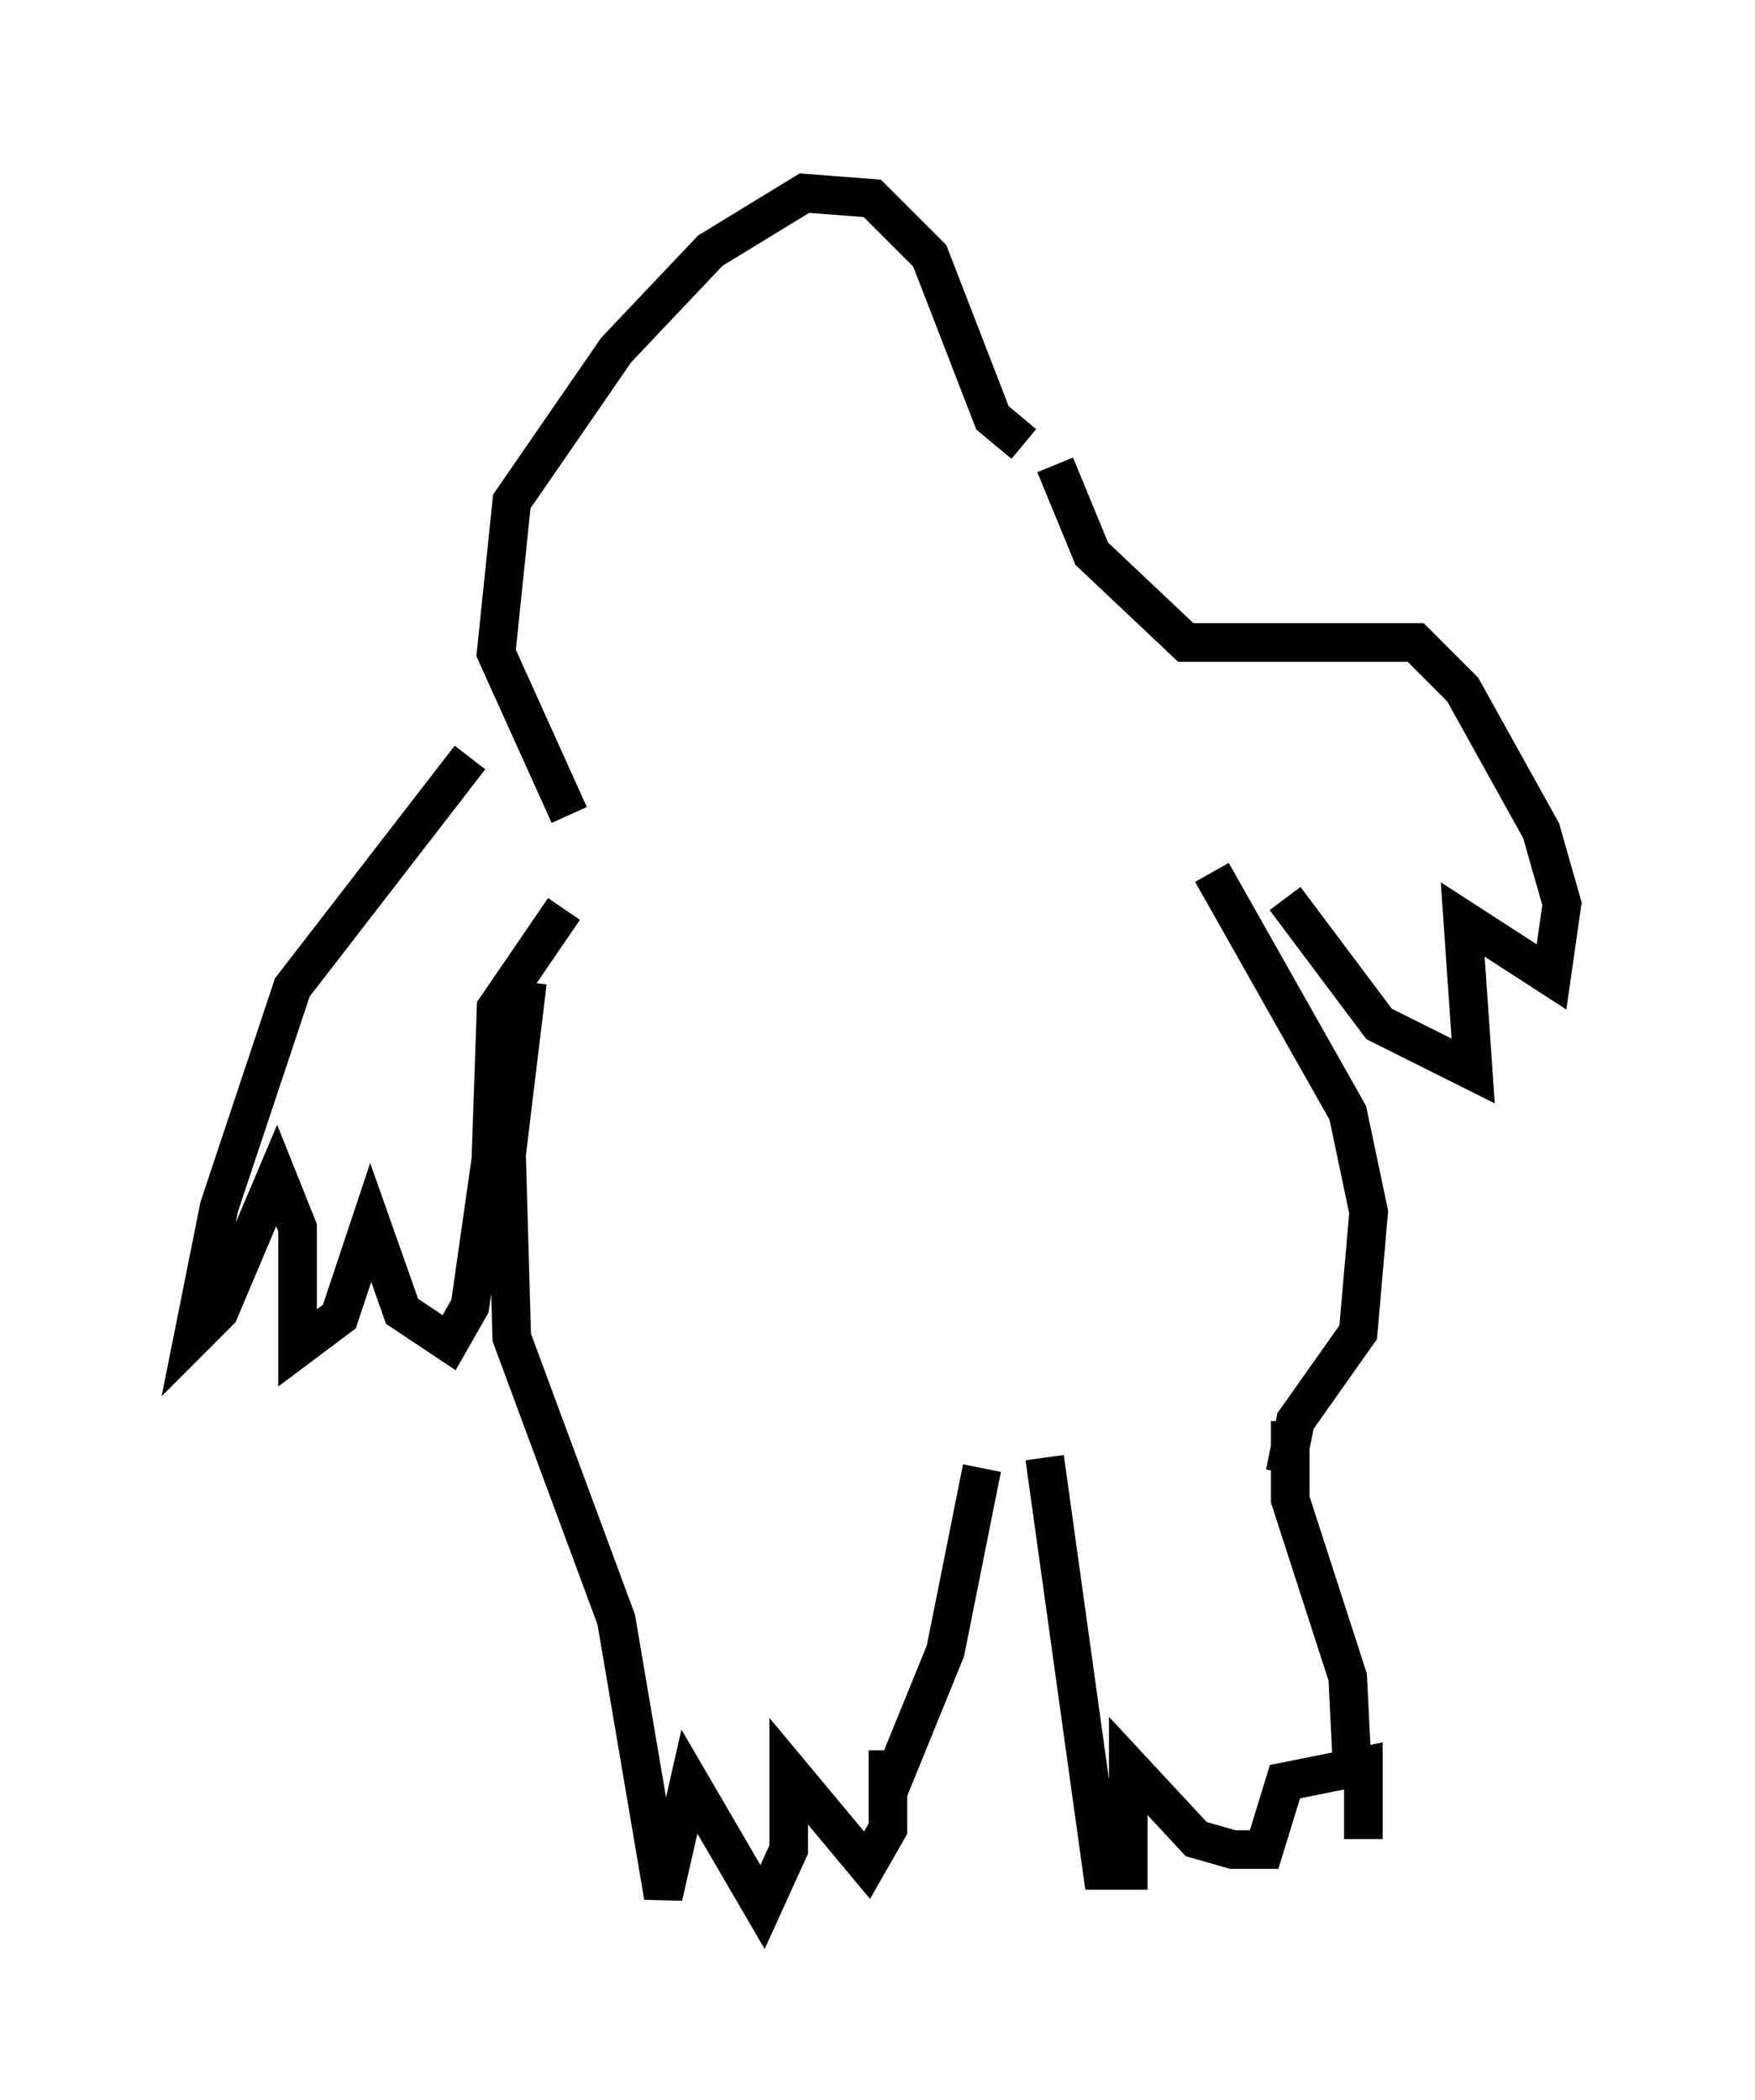 <?xml version="1.0" encoding="utf-8" ?>
<svg baseProfile="full" height="54.384" version="1.1" width="45.453" xmlns="http://www.w3.org/2000/svg" xmlns:ev="http://www.w3.org/2001/xml-events" xmlns:xlink="http://www.w3.org/1999/xlink"><defs /><rect fill="white" height="54.384" width="45.453" x="0" y="0" /><path d="M14.337, 19.344 m-2.165, 0.271 l-4.601, 5.954 -1.894, 5.683 l-0.677, 3.383 0.677, -0.677 l1.488, -3.518 0.541, 1.353 l0.0, 3.112 1.083, -0.812 l0.812, -2.436 0.812, 2.3 l1.218, 0.812 0.541, -0.947 l0.541, -3.789 0.135, -3.924 l1.759, -2.571 m-0.947, 1.894 l-0.541, 4.465 0.135, 4.736 l2.706, 7.307 1.218, 7.172 l0.677, -2.977 1.894, 3.248 l0.677, -1.488 0.0, -2.03 l2.03, 2.436 0.541, -0.947 l0.0, -2.03 m0.0, 1.083 l1.488, -3.654 0.947, -4.736 m1.624, -0.271 l1.488, 10.69 0.677, 0.0 l0.0, -2.706 1.759, 1.894 l0.947, 0.271 0.812, 0.0 l0.541, -1.759 2.03, -0.406 l0.0, 1.894 m-0.271, -1.488 l-0.135, -2.706 -1.488, -4.601 l0.0, -2.03 m-0.135, 1.353 l0.271, -1.353 1.624, -2.3 l0.271, -3.112 -0.541, -2.571 l-3.518, -6.225 m1.894, 0.677 l2.436, 3.248 2.436, 1.218 l-0.271, -3.924 2.3, 1.488 l0.271, -1.894 -0.541, -1.894 l-2.03, -3.654 -1.218, -1.218 l-5.954, 0.0 -2.436, -2.3 l-0.947, -2.3 m-0.812, -0.541 l-0.812, -0.677 -1.624, -4.195 l-1.488, -1.488 -1.759, -0.135 l-2.436, 1.488 -2.436, 2.571 l-2.706, 3.924 -0.406, 3.924 l1.894, 4.195 " fill="none" stroke="black" stroke-width="1" /></svg>